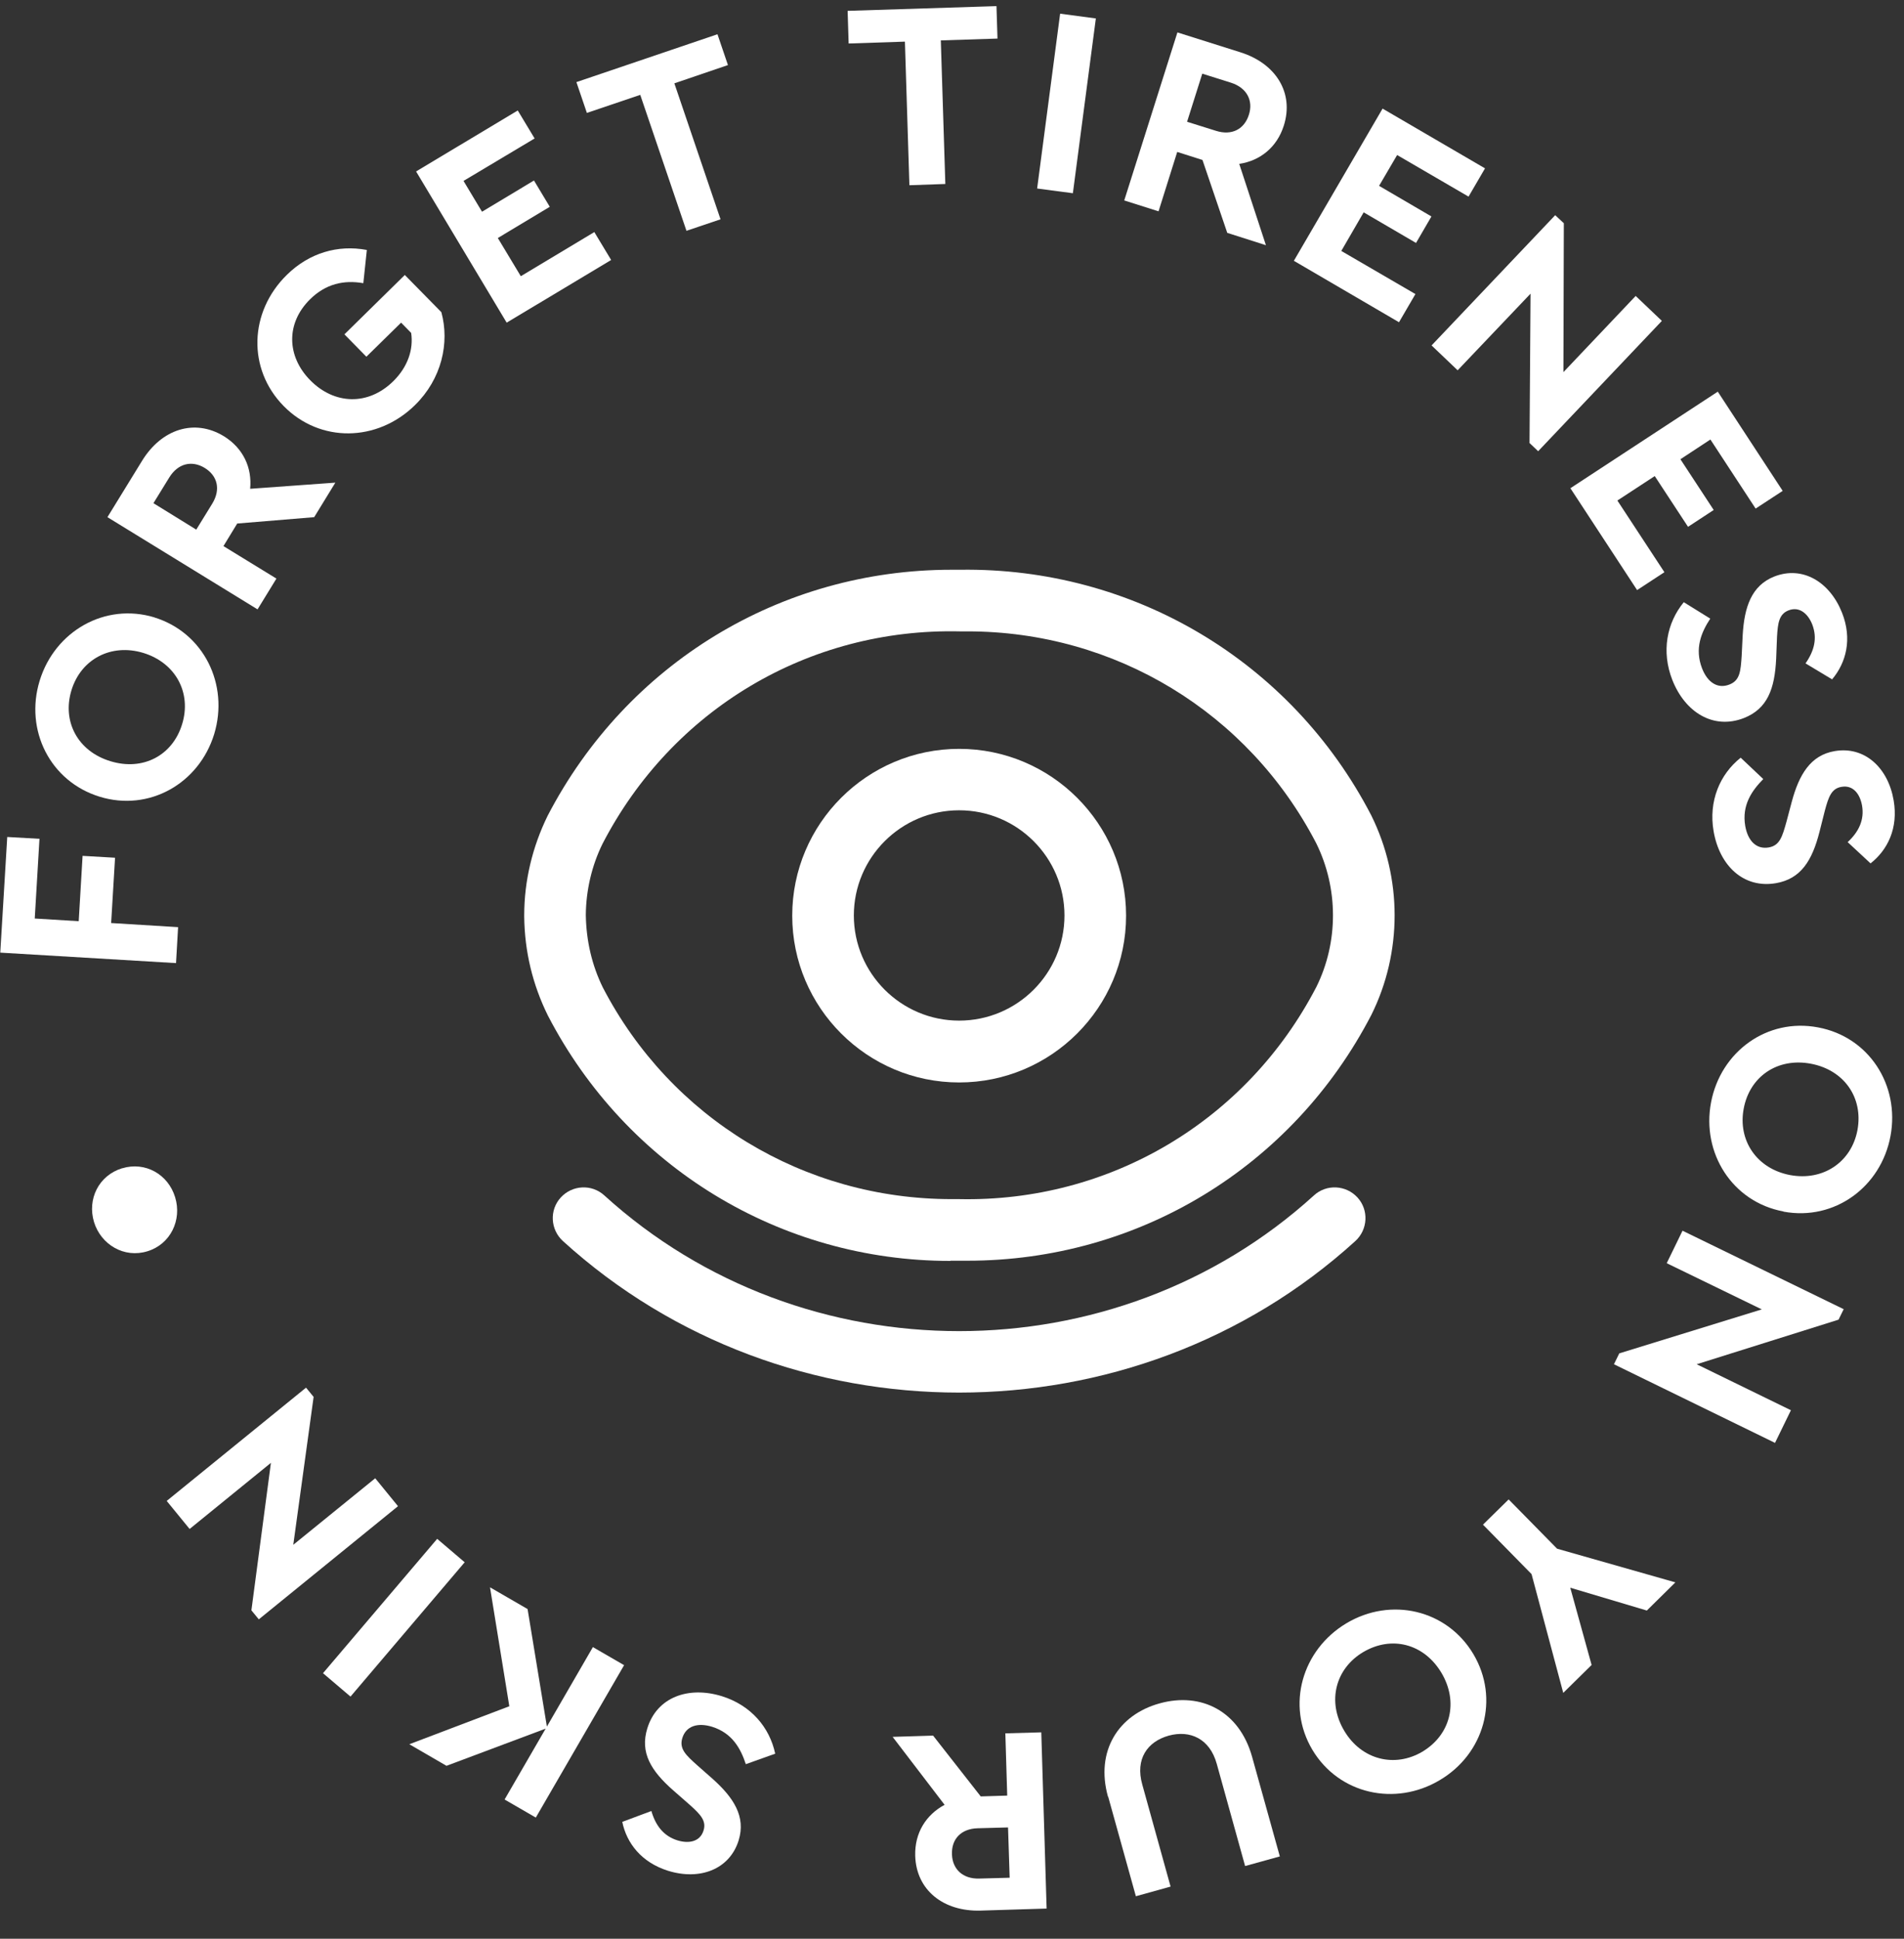 <svg width="56" height="57" viewBox="0 0 56 57" fill="none" xmlns="http://www.w3.org/2000/svg">
<rect x="0" y="0" width="56" height="57" fill="#333333" stroke="none"/>
<g clip-path="url(#clip0_2813_30915)">
<path d="M1.161 24.662L1.022 27.005L2.315 27.084L2.429 25.163L3.384 25.218L3.269 27.138L5.238 27.259L5.177 28.316L0.008 28.008L0.213 24.608L1.167 24.662H1.161Z" fill="white"/>
<path d="M4.537 18.152C5.992 18.599 6.741 20.121 6.3 21.582C5.853 23.038 4.386 23.871 2.931 23.424C1.475 22.977 0.72 21.467 1.167 20.012C1.614 18.556 3.088 17.711 4.543 18.152H4.537ZM3.245 22.379C4.205 22.675 5.08 22.21 5.358 21.286C5.636 20.38 5.177 19.493 4.217 19.197C3.263 18.907 2.381 19.384 2.103 20.29C1.819 21.214 2.29 22.089 3.245 22.379Z" fill="white"/>
<path d="M9.241 15.205L6.977 15.392L6.572 16.056L8.13 17.011L7.575 17.916L3.16 15.205L4.181 13.544C4.754 12.614 5.721 12.3 6.584 12.825C7.152 13.176 7.418 13.749 7.357 14.371L9.863 14.19L9.241 15.205V15.205ZM5.775 15.567L6.24 14.812C6.5 14.39 6.397 13.985 6.017 13.755C5.648 13.532 5.238 13.617 4.978 14.039L4.513 14.794L5.775 15.573V15.567Z" fill="white"/>
<path d="M10.789 7.354L10.686 8.326C10.106 8.224 9.575 8.351 9.122 8.797C8.403 9.504 8.433 10.476 9.122 11.177C9.828 11.896 10.825 11.938 11.568 11.207C11.996 10.784 12.165 10.271 12.093 9.788L11.797 9.486L10.776 10.488L10.13 9.83L11.906 8.085L12.981 9.178C13.228 10.078 12.993 11.141 12.202 11.914C11.091 13.001 9.412 13.025 8.343 11.938C7.274 10.851 7.322 9.172 8.439 8.079C9.098 7.433 9.937 7.191 10.783 7.348L10.789 7.354Z" fill="white"/>
<path d="M15.717 4.075L13.633 5.319L14.177 6.225L15.705 5.307L16.17 6.08L14.642 6.998L15.318 8.121L17.48 6.823L17.975 7.644L14.902 9.486L12.238 5.041L15.228 3.248L15.723 4.069L15.717 4.075Z" fill="white"/>
<path d="M21.41 1.913L19.834 2.45L21.192 6.448L20.19 6.786L18.831 2.789L17.261 3.32L16.953 2.414L21.102 1.007L21.41 1.913V1.913Z" fill="white"/>
<path d="M29.338 1.134L27.671 1.188L27.804 5.409L26.747 5.446L26.615 1.224L24.96 1.279L24.93 0.319L29.308 0.18L29.338 1.14V1.134Z" fill="white"/>
<path d="M31.555 5.681L30.504 5.542L31.18 0.403L32.231 0.542L31.555 5.681Z" fill="white"/>
<path d="M36.098 6.853L35.367 4.703L34.624 4.467L34.075 6.213L33.066 5.893L34.63 0.953L36.484 1.538C37.523 1.865 38.067 2.728 37.759 3.694C37.559 4.328 37.064 4.727 36.448 4.818L37.233 7.209L36.098 6.847V6.853ZM34.914 3.58L35.76 3.845C36.231 3.996 36.599 3.797 36.732 3.374C36.865 2.964 36.678 2.583 36.207 2.432L35.361 2.166L34.914 3.58Z" fill="white"/>
<path d="M43.188 5.778L41.092 4.558L40.561 5.464L42.101 6.364L41.648 7.143L40.108 6.243L39.45 7.378L41.63 8.646L41.147 9.474L38.055 7.668L40.664 3.193L43.677 4.95L43.194 5.778H43.188Z" fill="white"/>
<path d="M48.875 9.438L45.24 13.266L44.986 13.025L45.016 8.634L42.872 10.887L42.105 10.156L45.741 6.327L45.995 6.563L45.983 10.941L48.108 8.701L48.875 9.431V9.438Z" fill="white"/>
<path d="M51.635 14.951L50.306 12.922L49.424 13.502L50.403 14.994L49.648 15.489L48.669 13.997L47.57 14.716L48.953 16.823L48.15 17.349L46.188 14.354L50.523 11.515L52.432 14.432L51.629 14.957L51.635 14.951Z" fill="white"/>
<path d="M53.889 19.976L53.104 19.504C53.364 19.13 53.454 18.762 53.303 18.363C53.177 18.043 52.923 17.82 52.603 17.946C52.325 18.055 52.289 18.315 52.265 18.725L52.24 19.366C52.198 20.259 51.981 20.839 51.292 21.111C50.393 21.461 49.559 20.942 49.185 19.988C48.859 19.154 49.022 18.315 49.523 17.705L50.302 18.188C50.036 18.593 49.837 19.07 50.06 19.649C50.224 20.072 50.525 20.259 50.864 20.126C51.178 20.006 51.196 19.728 51.226 19.275L51.256 18.665C51.304 17.856 51.51 17.216 52.186 16.95C53.02 16.624 53.823 17.113 54.179 18.019C54.481 18.786 54.3 19.48 53.889 19.969V19.976Z" fill="white"/>
<path d="M55.013 25.381L54.343 24.759C54.675 24.451 54.838 24.1 54.766 23.684C54.705 23.346 54.506 23.074 54.162 23.134C53.866 23.182 53.781 23.43 53.673 23.829L53.516 24.451C53.298 25.314 52.96 25.84 52.235 25.966C51.281 26.13 50.575 25.453 50.4 24.439C50.248 23.557 50.581 22.766 51.197 22.277L51.861 22.905C51.523 23.249 51.227 23.672 51.33 24.282C51.408 24.728 51.662 24.976 52.018 24.916C52.35 24.861 52.422 24.59 52.543 24.161L52.7 23.569C52.912 22.784 53.244 22.204 53.962 22.083C54.844 21.932 55.533 22.573 55.696 23.533C55.835 24.348 55.521 24.988 55.013 25.387V25.381Z" fill="white"/>
<path d="M52.451 35.617C50.953 35.339 50.041 33.902 50.325 32.41C50.609 30.918 51.974 29.922 53.471 30.206C54.969 30.484 55.881 31.903 55.603 33.4C55.325 34.898 53.955 35.901 52.457 35.623L52.451 35.617ZM53.266 31.275C52.282 31.087 51.46 31.649 51.285 32.597C51.11 33.527 51.666 34.361 52.65 34.548C53.628 34.729 54.456 34.161 54.631 33.225C54.806 32.277 54.244 31.462 53.266 31.275Z" fill="white"/>
<path d="M52.209 42.423L47.469 40.11L47.626 39.79L51.817 38.497L49.021 37.139L49.486 36.184L54.226 38.491L54.075 38.799L49.903 40.11L52.674 41.462L52.209 42.417V42.423Z" fill="white"/>
<path d="M45.048 46.282L43.617 44.826L44.372 44.084L45.797 45.533L49.276 46.523L48.436 47.351L46.184 46.68L46.812 48.951L45.978 49.772L45.048 46.288V46.282Z" fill="white"/>
<path d="M38.599 51.445C37.82 50.135 38.297 48.504 39.601 47.725C40.906 46.946 42.554 47.321 43.334 48.631C44.113 49.941 43.654 51.566 42.343 52.339C41.033 53.118 39.378 52.75 38.599 51.445ZM42.398 49.187C41.884 48.323 40.93 48.081 40.097 48.571C39.281 49.054 39.022 50.02 39.535 50.884C40.042 51.741 41.021 51.983 41.836 51.5C42.663 51.004 42.905 50.044 42.398 49.187Z" fill="white"/>
<path d="M32.587 52.822C32.213 51.481 32.895 50.413 34.109 50.08C35.329 49.742 36.452 50.31 36.826 51.651L37.642 54.58L36.621 54.863L35.788 51.862C35.582 51.113 34.997 50.859 34.375 51.029C33.746 51.204 33.384 51.717 33.596 52.466L34.429 55.467L33.408 55.751L32.593 52.822H32.587Z" fill="white"/>
<path d="M27.444 51.028L28.845 52.816L29.624 52.792L29.569 50.962L30.626 50.932L30.783 56.113L28.839 56.173C27.745 56.204 26.948 55.57 26.918 54.561C26.9 53.891 27.232 53.359 27.782 53.063L26.254 51.065L27.45 51.028H27.444ZM29.648 53.728L28.76 53.752C28.265 53.764 27.981 54.072 27.999 54.519C28.011 54.948 28.313 55.249 28.808 55.231L29.696 55.207L29.648 53.722V53.728Z" fill="white"/>
<path d="M18.301 53.565L19.158 53.245C19.285 53.68 19.521 53.982 19.925 54.108C20.257 54.211 20.59 54.151 20.692 53.819C20.783 53.535 20.602 53.347 20.294 53.07L19.811 52.647C19.14 52.061 18.82 51.524 19.038 50.817C19.321 49.893 20.251 49.567 21.23 49.869C22.087 50.135 22.637 50.787 22.8 51.56L21.936 51.868C21.785 51.409 21.538 50.956 20.946 50.769C20.511 50.636 20.179 50.751 20.07 51.095C19.968 51.415 20.173 51.602 20.511 51.904L20.97 52.309C21.574 52.852 21.942 53.408 21.725 54.108C21.459 54.966 20.578 55.292 19.648 55.002C18.862 54.755 18.428 54.187 18.301 53.559V53.565Z" fill="white"/>
<path d="M15.518 47.314L16.085 50.763L17.438 48.426L18.356 48.957L15.759 53.438L14.841 52.907L16.049 50.823L13.132 51.916L12.039 51.282L14.98 50.165L14.412 46.668L15.518 47.308V47.314Z" fill="white"/>
<path d="M12.858 45.243L13.667 45.932L10.309 49.881L9.5 49.193L12.858 45.243Z" fill="white"/>
<path d="M4.906 44.126L9.001 40.798L9.224 41.07L8.626 45.418L11.036 43.462L11.706 44.283L7.612 47.61L7.394 47.345L7.968 43.009L5.577 44.953L4.906 44.132V44.126Z" fill="white"/>
<path d="M3.593 34.349C4.27 34.143 4.946 34.524 5.151 35.2C5.357 35.87 5.013 36.583 4.336 36.788C3.654 37 2.971 36.595 2.766 35.931C2.561 35.255 2.905 34.56 3.587 34.349H3.593Z" fill="white"/>
<path d="M28.209 40.943C24.018 40.943 19.821 39.458 16.554 36.486C16.186 36.148 16.155 35.575 16.494 35.206C16.832 34.838 17.406 34.808 17.774 35.146C23.626 40.466 32.793 40.466 38.645 35.146C39.013 34.808 39.587 34.838 39.925 35.206C40.263 35.575 40.233 36.148 39.865 36.486C36.598 39.458 32.401 40.943 28.209 40.943V40.943Z" fill="white"/>
<path d="M27.949 37.072C22.961 37.072 18.431 34.325 16.113 29.856C15.666 28.95 15.43 27.977 15.418 26.951C15.418 26.939 15.418 26.933 15.418 26.921V26.909C15.418 25.9 15.659 24.898 16.106 23.986C18.438 19.499 22.967 16.751 27.985 16.751C28.07 16.751 28.154 16.751 28.239 16.751C33.312 16.678 37.968 19.42 40.329 23.968C41.247 25.816 41.247 28.002 40.335 29.837C38.01 34.319 33.475 37.066 28.456 37.066C28.372 37.066 28.287 37.066 28.203 37.066C28.118 37.066 28.034 37.066 27.955 37.066L27.949 37.072ZM17.23 26.902C17.242 27.663 17.411 28.382 17.731 29.034C19.73 32.881 23.649 35.255 27.985 35.255C28.058 35.255 28.13 35.255 28.203 35.255C32.647 35.351 36.675 32.948 38.717 29.016C39.369 27.7 39.369 26.117 38.711 24.789C36.712 20.942 32.792 18.563 28.456 18.563C28.384 18.563 28.311 18.563 28.239 18.563C23.77 18.46 19.766 20.869 17.725 24.801C17.405 25.447 17.236 26.178 17.23 26.896V26.902Z" fill="white"/>
<path d="M28.21 31.825C25.505 31.825 23.301 29.626 23.301 26.921C23.301 24.215 25.505 22.017 28.21 22.017C30.916 22.017 33.12 24.215 33.12 26.921C33.12 29.626 30.916 31.825 28.21 31.825ZM28.21 23.823C26.502 23.823 25.113 25.212 25.113 26.915C25.113 28.618 26.502 30.007 28.21 30.007C29.92 30.007 31.308 28.618 31.308 26.915C31.308 25.212 29.92 23.823 28.21 23.823Z" fill="white"/>
</g>
<defs>
<clipPath id="clip0_2813_30915">
<rect width="55.722" height="56" fill="white" transform="translate(0 0.174)"/>
</clipPath>
</defs>
</svg>

